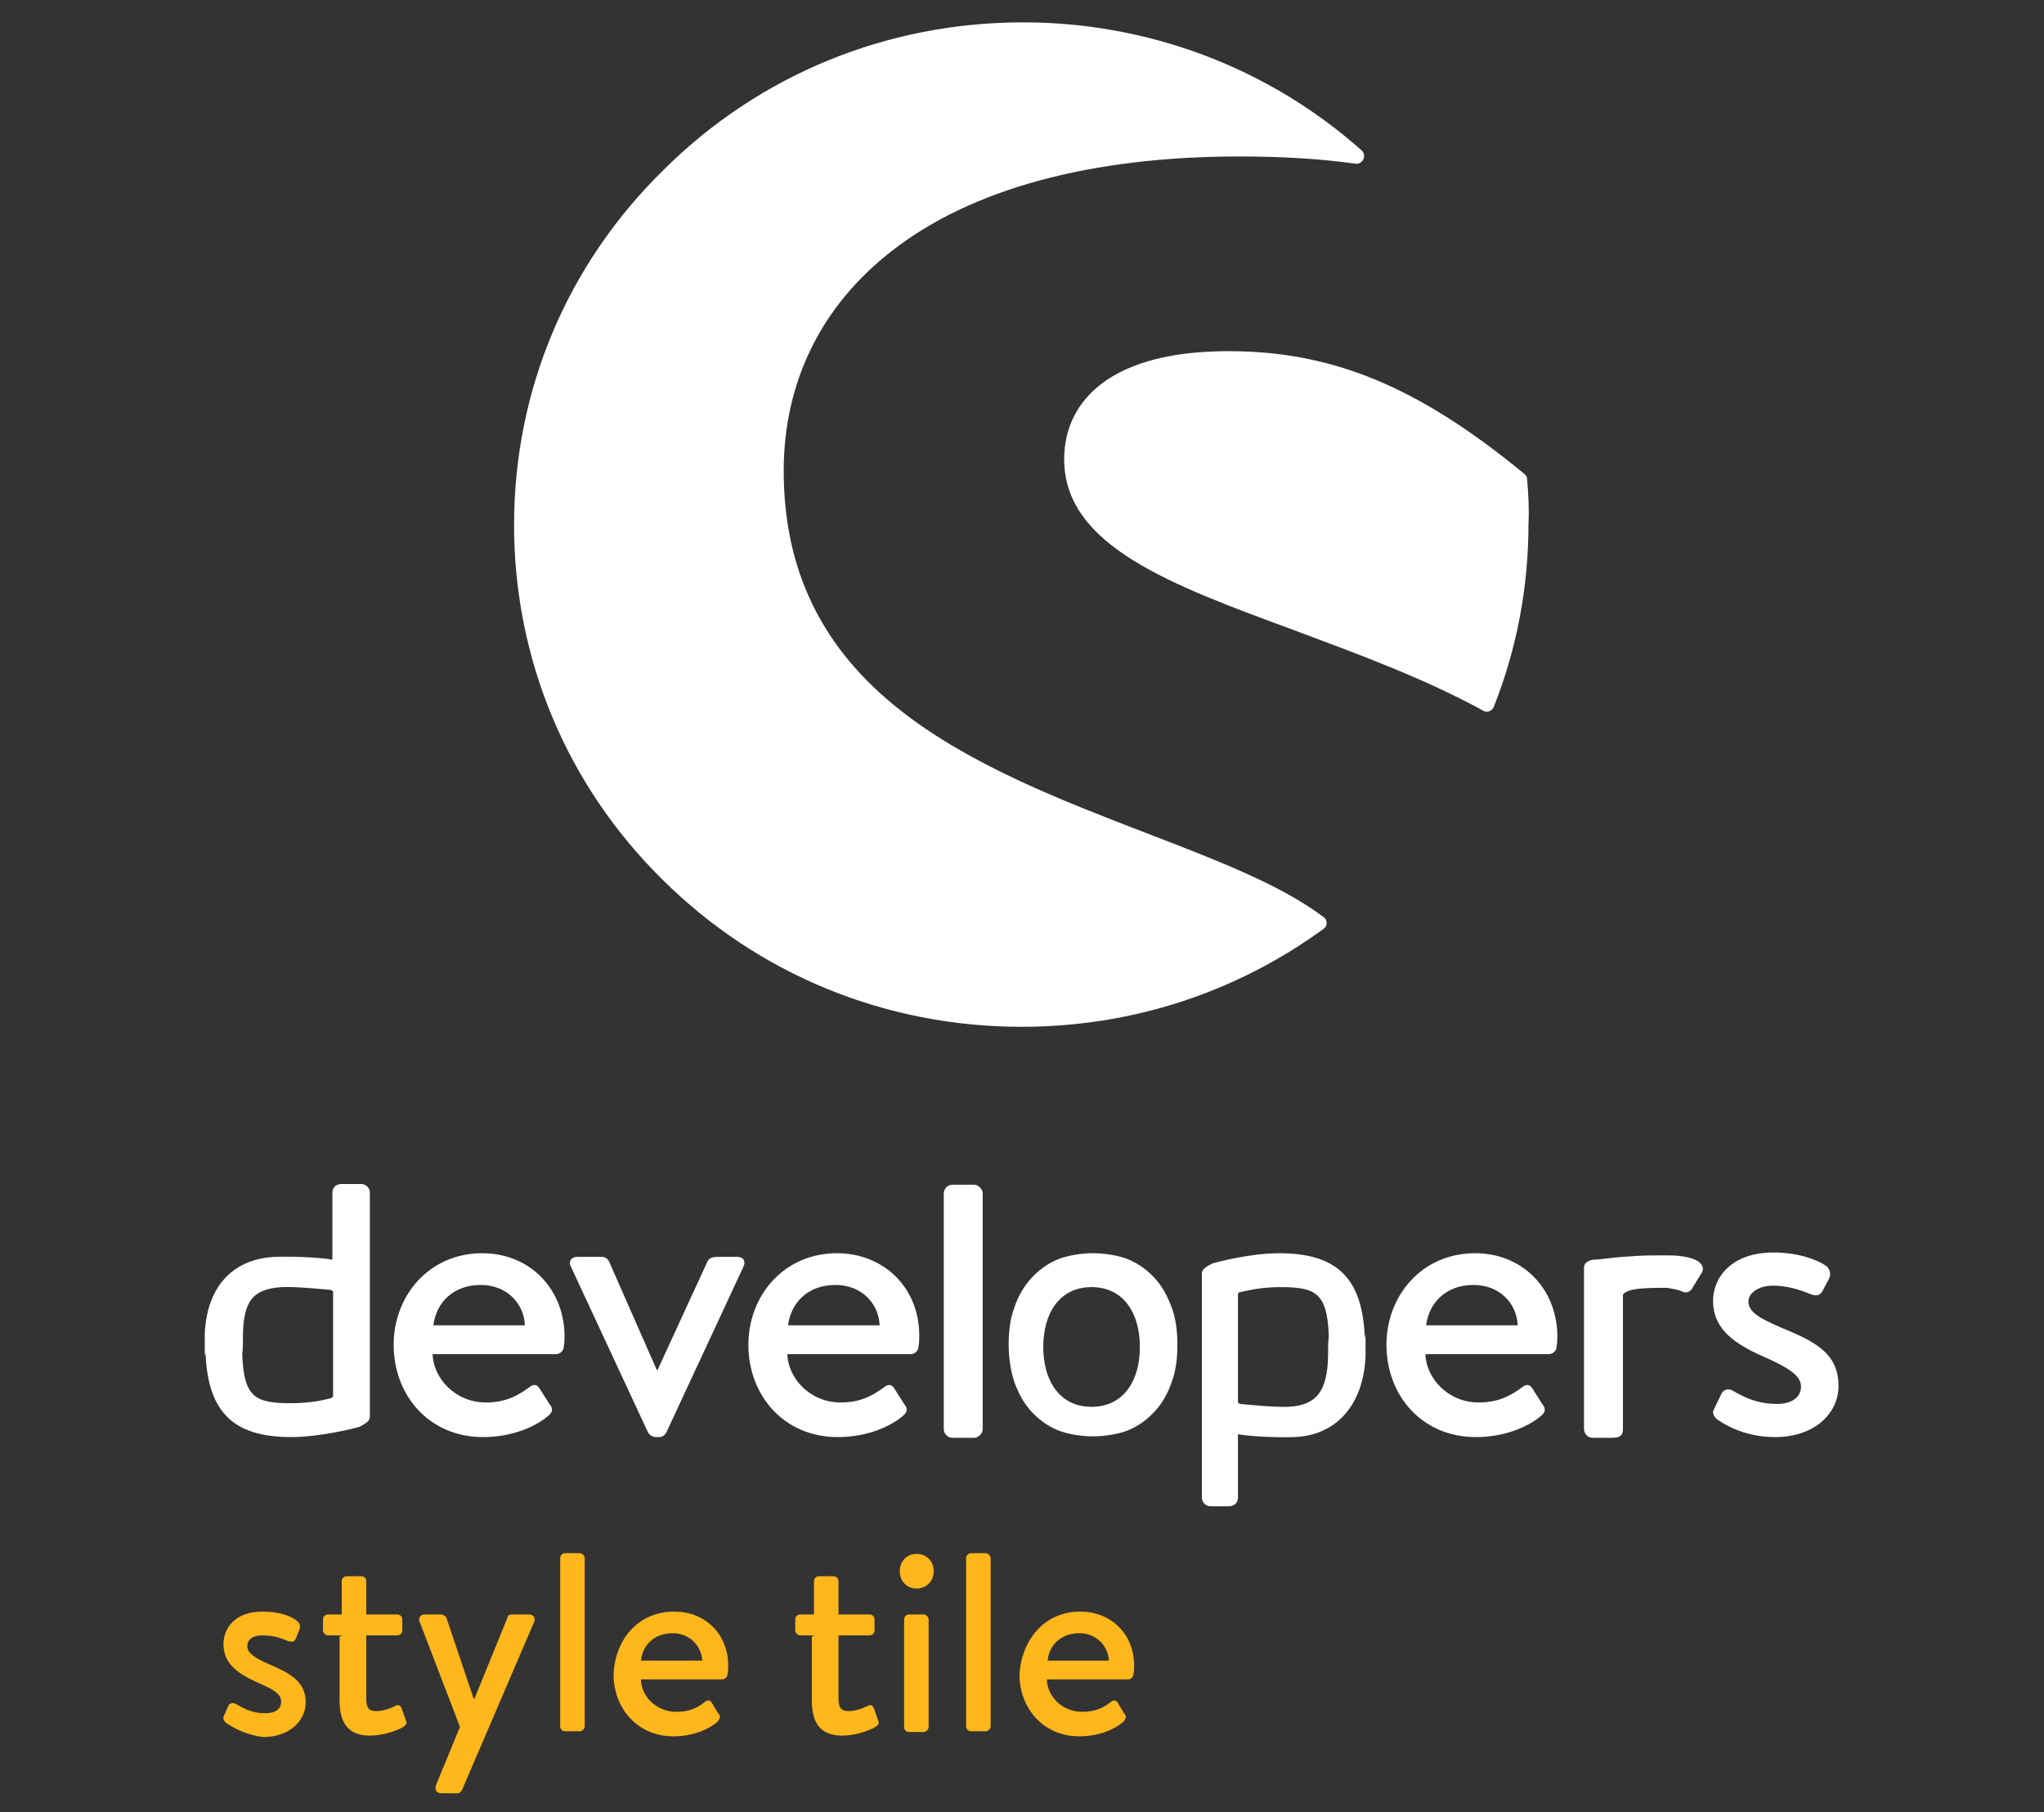 <?xml version="1.0" encoding="utf-8"?>
<!-- Generator: Adobe Illustrator 22.0.1, SVG Export Plug-In . SVG Version: 6.00 Build 0)  -->
<svg version="1.1" xmlns="http://www.w3.org/2000/svg" xmlns:xlink="http://www.w3.org/1999/xlink" x="0px" y="0px"
	 viewBox="0 0 283.5 251.3" style="enable-background:new 0 0 283.5 251.3;" xml:space="preserve">
<rect x="0" y="0" width="283.5" height="251.3" fill="#333333" stroke="none"/>
<style type="text/css">
	.st0{fill:#FFFFFF;}
	.st1{enable-background:new    ;}
	.st2{fill:#FFB71C;}
</style>
<g id="Ebene_2">
</g>
<g id="Ebene_1">
	<g>
		<g>
			<g id="XMLID_73_">
				<path id="XMLID_75_" class="st0" d="M183.6,127.2c-6.1-4.6-15.1-8-24.7-11.7c-11.4-4.4-24.2-9.3-33.9-16.9
					c-11-8.6-16.3-19.5-16.3-33.3c0-12.3,5.2-22.9,15-30.5c11-8.6,27.6-13.1,48.2-13.1c5.7,0,11.1,0.3,16.1,1
					c0.4,0.1,0.9-0.2,1.1-0.6c0.2-0.4,0.1-0.9-0.2-1.2C176,9.4,159.3,3.1,141.9,3.1c-18.8,0-36.5,7.2-49.8,20.4
					C78.6,36.7,71.3,54.2,71.3,72.8s7.3,36.1,20.6,49.2c13.3,13.2,31,20.4,49.8,20.4c15.2,0,29.7-4.7,41.9-13.6
					c0.3-0.2,0.4-0.5,0.4-0.8C184,127.7,183.9,127.4,183.6,127.2z"/>
				<path id="XMLID_74_" class="st0" d="M211.8,66.4c0-0.3-0.2-0.5-0.4-0.7c-14.7-12.1-26.6-17-41-17c-7.7,0-13.6,1.5-17.6,4.5
					c-3.4,2.6-5.2,6.2-5.2,10.5c0,12,14.8,17.4,31.9,23.7c8.8,3.3,17.9,6.6,26.3,11.2c0.1,0.1,0.3,0.1,0.5,0.1c0.1,0,0.2,0,0.3-0.1
					c0.3-0.1,0.5-0.3,0.6-0.6c3.2-8.1,4.8-16.6,4.8-25.4C212.1,70.7,212,68.6,211.8,66.4z"/>
			</g>
			<g id="XMLID_61_">
				<path id="XMLID_72_" class="st0" d="M79.2,175.7c-0.4-0.7,0-1.4,0.9-1.4h3.3c0.6,0,0.9,0.3,1.1,0.7l6.6,15h0.1l6.9-15
					c0.3-0.7,1-0.7,1.7-0.7h2.4c0.9,0,1.3,0.6,0.9,1.4l-10.7,23c-0.2,0.3-0.5,0.6-1,0.6H91c-0.5,0-0.9-0.3-1.1-0.6L79.2,175.7z"/>
				<path id="XMLID_71_" class="st0" d="M130.9,165.5c0-0.6,0.5-1.2,1.2-1.2h3c0.6,0,1.2,0.6,1.2,1.2v32.7c0,0.6-0.6,1.2-1.2,1.2h-3
					c-0.6,0-1.2-0.5-1.2-1.2V165.5z"/>
				<path id="XMLID_70_" class="st0" d="M66.9,173.8c-7.4,0-12.3,5.9-12.3,12.7c0,7,4.9,12.8,12.4,12.8c4.1,0,7.4-1.5,9.1-3
					c0.7-0.6,0.5-1.1,0.1-1.6l-1.4-2.2c-0.4-0.6-0.9-0.5-1.4-0.1c-1.5,1.1-3.2,2.1-6,2.1c-4.3,0-7.3-3.4-7.4-6.7h17.1
					c0.5,0,1.1-0.4,1.1-1.1c0.1-0.4,0.1-1.3,0.1-1.7C78.1,178.5,73.3,173.8,66.9,173.8z M60.1,183.8c0.4-3.1,2.7-5.6,6.6-5.6
					c3.6,0,6,2.6,6.1,5.6H60.1z"/>
				<path id="XMLID_69_" class="st0" d="M116.1,173.8c-7.4,0-12.3,5.9-12.3,12.7c0,7,4.9,12.8,12.4,12.8c4.1,0,7.4-1.5,9.1-3
					c0.7-0.6,0.5-1.1,0.1-1.6l-1.4-2.2c-0.4-0.6-0.9-0.5-1.4-0.1c-1.5,1.1-3.2,2.1-6,2.1c-4.3,0-7.3-3.4-7.4-6.7h17.1
					c0.5,0,1.1-0.4,1.1-1.1c0.1-0.4,0.1-1.3,0.1-1.7C127.4,178.5,122.5,173.8,116.1,173.8z M109.3,183.8c0.4-3.1,2.7-5.6,6.6-5.6
					c3.6,0,6,2.6,6.1,5.6H109.3z"/>
				<path id="XMLID_68_" class="st0" d="M204.6,173.8c-7.4,0-12.3,5.9-12.3,12.7c0,7,4.9,12.8,12.4,12.8c4.1,0,7.4-1.5,9.1-3
					c0.7-0.6,0.5-1.1,0.1-1.6l-1.4-2.2c-0.4-0.6-0.9-0.5-1.4-0.1c-1.5,1.1-3.2,2.1-6,2.1c-4.3,0-7.3-3.4-7.4-6.7h17.1
					c0.5,0,1.1-0.4,1.1-1.1c0.1-0.4,0.1-1.3,0.1-1.7C215.8,178.5,211,173.8,204.6,173.8z M197.8,183.8c0.4-3.1,2.7-5.6,6.6-5.6
					c3.6,0,6,2.6,6.1,5.6H197.8z"/>
				<path id="XMLID_67_" class="st0" d="M231.5,174.1c-0.1,0-0.3,0-0.4,0c-0.2,0-0.4,0-0.7,0c-1.3,0-2.5,0-3.7,0.1l0,0
					c-2.2,0.1-3.5,0.3-4.5,0.4c0,0-0.6,0.1-1.3,0.1c-0.5,0.1-0.8,0.3-1,0.5c-0.1,0.2-0.2,0.3-0.2,0.6v0.1v0.5v1.8v4.9v15.1
					c0,0.6,0.5,1.2,1.2,1.2h2.5c1,0,1.7-0.1,1.7-1.2v-15.1l0,0v-3.5c0-0.1,0.2-0.3,0.4-0.4c0.6-0.4,2.1-0.6,5-0.6c0.3,0,0.5,0,0.7,0
					c0.7,0.1,1.7,0.3,2.1,0.5c0.5,0.3,1.2,0.1,1.5-0.6l1.3-2.1C236.7,174.7,233.8,174.1,231.5,174.1z"/>
				<path id="XMLID_66_" class="st0" d="M189.3,185.6c-0.3-8.3-3.8-11.8-11.9-11.8c-3.9,0-8.5,1.2-9.2,1.4c-0.8,0.4-1.5,0.8-1.5,1.4
					v0.5v1.8v5.7v0.8v22.3c0,0.6,0.5,1.2,1.2,1.2h2.5c0.8,0,1.3-0.5,1.3-1.2v-8.8c0.8,0.2,4.6,0.5,7.8,0.4c5.7-0.2,9.6-4.3,9.9-11.2
					c0-0.9,0-2.3,0-3.1L189.3,185.6z M184.2,188.1c-0.1,4.7-1.5,6.8-5.5,7c-2,0.1-6.7-0.4-6.7-0.4c-0.2-0.1-0.3-0.1-0.3-0.3v-9.5
					v-5.4c0-0.1,0.1-0.3,0.3-0.3c0.6-0.1,2.6-0.7,5.5-0.7c4.9,0,6.6,0.7,6.8,6.8C184.2,186,184.2,187.2,184.2,188.1z"/>
				<path id="XMLID_65_" class="st0" d="M28.5,187.5c0.3,8.3,3.8,11.8,11.9,11.8c3.9,0,8.7-1.2,9.4-1.4c0.8-0.4,1.5-0.8,1.5-1.4
					v-31.1c0-0.6-0.5-1.2-1.2-1.2h-2.7c-0.8,0-1.3,0.5-1.3,1.2v9.3c-0.8-0.2-4.6-0.5-7.8-0.4c-5.7,0.2-9.6,3.8-9.9,10.7
					c0,0.9,0,2.3,0,3.1L28.5,187.5z M33.7,185c0.1-4.7,1.5-6.3,5.5-6.5c2-0.1,6.7,0.4,6.7,0.4c0.2,0.1,0.3,0.1,0.3,0.3v9v5.4
					c0,0.1-0.1,0.2-0.3,0.3c-0.8,0.2-2.6,0.7-5.5,0.7c-4.9,0-6.6-0.7-6.8-6.8C33.7,187,33.7,185.9,33.7,185z"/>
				<g id="XMLID_63_">
					<path id="XMLID_64_" class="st0" d="M247,184.1c-2.5-1.1-4.5-2-4.5-3.6c0-1.1,1.3-2.2,3.4-2.2c1.9,0,3.6,0.5,5.3,1.2
						c0.5,0.2,1.2,0.3,1.6-0.5l0.9-1.7c0.3-0.6,0.1-1.4-0.5-1.8c-1.2-0.8-3.8-1.8-7.2-1.8c-6,0-8.4,3.6-8.4,6.7c0,4,3.1,6,6.9,7.7
						c3.4,1.5,5.3,2.6,5.3,4.2c0,1.4-1.2,2.4-3.3,2.4c-2.9,0-4.7-1-6.1-1.8c-0.6-0.4-1.3-0.2-1.6,0.3l-1.1,2.3
						c-0.3,0.5,0.1,1,0.4,1.3c1.4,1,4.2,2.5,8.1,2.5c5.5,0,8.8-3.3,8.8-7.1C255,187.6,251.6,186,247,184.1z"/>
				</g>
				<path id="XMLID_62_" class="st0" d="M162.5,181.3c-0.6-1.6-1.3-2.9-2.3-4s-2.2-2-3.6-2.6c-1.4-0.6-3.4-0.9-5-0.9s-3.6,0.3-5,0.9
					c-1.4,0.6-2.6,1.5-3.6,2.6s-1.8,2.5-2.3,4c-0.6,1.6-0.8,3.3-0.8,5.2s0.3,3.7,0.8,5.2c0.6,1.6,1.3,2.9,2.3,4s2.2,2,3.6,2.6
					c1.4,0.6,3.4,0.9,5,0.9s3.6-0.3,5-0.9c1.4-0.6,2.6-1.5,3.6-2.6s1.8-2.5,2.3-4c0.6-1.6,0.8-3.3,0.8-5.2S163.1,182.9,162.5,181.3z
					 M151.4,195.1c-4.5,0-6.7-3.7-6.7-8.3s2.2-8.3,6.7-8.3s6.7,3.7,6.7,8.3C158.1,191.4,155.9,195.1,151.4,195.1z"/>
			</g>
		</g>
		<g class="st1">
			<path class="st2" d="M31.3,238.9c-0.2-0.2-0.4-0.5-0.3-0.8l0.7-1.6c0.2-0.3,0.6-0.4,1-0.2c0.9,0.5,2.1,1.3,4.1,1.3
				c1.4,0,2.2-0.6,2.2-1.6c0-1.2-1.3-1.8-3.6-2.8c-2.5-1.2-4.4-2.5-4.4-5.2c0-2.1,1.5-4.5,5.4-4.5c2.3,0,4,0.6,4.8,1.3
				c0.4,0.3,0.5,0.7,0.3,1.3l-0.5,1.2c-0.2,0.5-0.7,0.4-1,0.3c-1.2-0.5-2.2-0.8-3.6-0.8c-1.5,0-2.1,0.7-2.1,1.5c0,1,1.2,1.7,2.8,2.4
				c3,1.3,5.3,2.4,5.3,5.4c0,2.5-2.2,4.8-5.9,4.8C34.1,240.6,32.3,239.6,31.3,238.9z"/>
			<path class="st2" d="M47.4,226.8h-1.9c-0.4,0-0.7-0.4-0.7-0.7v-1.5c0-0.4,0.3-0.7,0.7-0.7h1.9v-4.6c0-0.4,0.3-0.7,0.7-0.7h2
				c0.4,0,0.7,0.3,0.7,0.7v4.6h4.3c0.4,0,0.7,0.3,0.7,0.7v1.5c0,0.4-0.3,0.7-0.7,0.7h-4.3v8.8c0,1.4,0.5,1.7,1.4,1.7
				c1,0,2-0.4,2.6-0.7c0.5-0.3,0.8,0,0.9,0.3l0.6,1.7c0.2,0.4,0,0.7-0.4,0.9c-0.6,0.4-2.6,1.2-4.6,1.2c-3.2,0-4.2-2-4.2-4.9v-8.9
				H47.4z"/>
			<path class="st2" d="M58.2,224.9c-0.2-0.5,0.1-1,0.7-1h2.3c0.2,0,0.6,0.2,0.7,0.4l3.8,11.3h0.1l4.6-11.3c0.1-0.4,0.4-0.4,0.8-0.4
				h2.2c0.6,0,0.9,0.5,0.7,1l-10,23.3c-0.1,0.2-0.3,0.5-0.6,0.5h-2.3c-0.6,0-1-0.5-0.7-1.2l3.3-8L58.2,224.9z"/>
			<path class="st2" d="M77.7,216.1c0-0.4,0.3-0.7,0.7-0.7h2c0.4,0,0.7,0.4,0.7,0.7v23.3c0,0.4-0.4,0.7-0.7,0.7h-2
				c-0.4,0-0.7-0.3-0.7-0.7V216.1z"/>
			<path class="st2" d="M93.5,223.5c4.3,0,7.5,3.1,7.5,7.5c0,0.3,0,0.8-0.1,1.2c0,0.4-0.4,0.7-0.7,0.7H88.9c0,2.2,2,4.5,4.9,4.5
				c1.9,0,3-0.6,4-1.4c0.3-0.2,0.6-0.3,0.9,0.1l0.9,1.5c0.3,0.3,0.4,0.6-0.1,1.2c-1.2,1-3.3,2-6.1,2c-5,0-8.3-3.9-8.3-8.6
				C85.3,227.4,88.5,223.5,93.5,223.5z M97.4,230.3c-0.1-2-1.7-3.8-4.1-3.8c-2.6,0-4.2,1.7-4.4,3.8H97.4z"/>
			<path class="st2" d="M112.9,226.8H111c-0.4,0-0.7-0.4-0.7-0.7v-1.5c0-0.4,0.3-0.7,0.7-0.7h1.9v-4.6c0-0.4,0.3-0.7,0.7-0.7h2
				c0.4,0,0.7,0.3,0.7,0.7v4.6h4.3c0.4,0,0.7,0.3,0.7,0.7v1.5c0,0.4-0.3,0.7-0.7,0.7h-4.3v8.8c0,1.4,0.5,1.7,1.4,1.7
				c1,0,2-0.4,2.6-0.7c0.5-0.3,0.8,0,0.9,0.3l0.6,1.7c0.2,0.4,0,0.7-0.4,0.9c-0.6,0.4-2.6,1.2-4.6,1.2c-3.2,0-4.2-2-4.2-4.9v-8.9
				H112.9z"/>
			<path class="st2" d="M124.8,217.9c0-1.4,1-2.4,2.3-2.4c1.4,0,2.4,1,2.4,2.4c0,1.4-1,2.4-2.4,2.4
				C125.8,220.3,124.8,219.3,124.8,217.9z M125.4,224.6c0-0.4,0.3-0.7,0.7-0.7h2c0.4,0,0.7,0.4,0.7,0.7v14.9c0,0.4-0.4,0.7-0.7,0.7
				h-2c-0.4,0-0.7-0.3-0.7-0.7V224.6z"/>
			<path class="st2" d="M134,216.1c0-0.4,0.3-0.7,0.7-0.7h2c0.4,0,0.7,0.4,0.7,0.7v23.3c0,0.4-0.4,0.7-0.7,0.7h-2
				c-0.4,0-0.7-0.3-0.7-0.7V216.1z"/>
			<path class="st2" d="M149.8,223.5c4.3,0,7.5,3.1,7.5,7.5c0,0.3,0,0.8-0.1,1.2c0,0.4-0.4,0.7-0.7,0.7h-11.3c0,2.2,2,4.5,4.9,4.5
				c1.9,0,3-0.6,4-1.4c0.3-0.2,0.6-0.3,0.9,0.1l0.9,1.5c0.3,0.3,0.4,0.6-0.1,1.2c-1.2,1-3.3,2-6.1,2c-5,0-8.3-3.9-8.3-8.6
				C141.7,227.4,144.9,223.5,149.8,223.5z M153.8,230.3c-0.1-2-1.7-3.8-4.1-3.8c-2.6,0-4.2,1.7-4.4,3.8H153.8z"/>
		</g>
	</g>
</g>
</svg>
